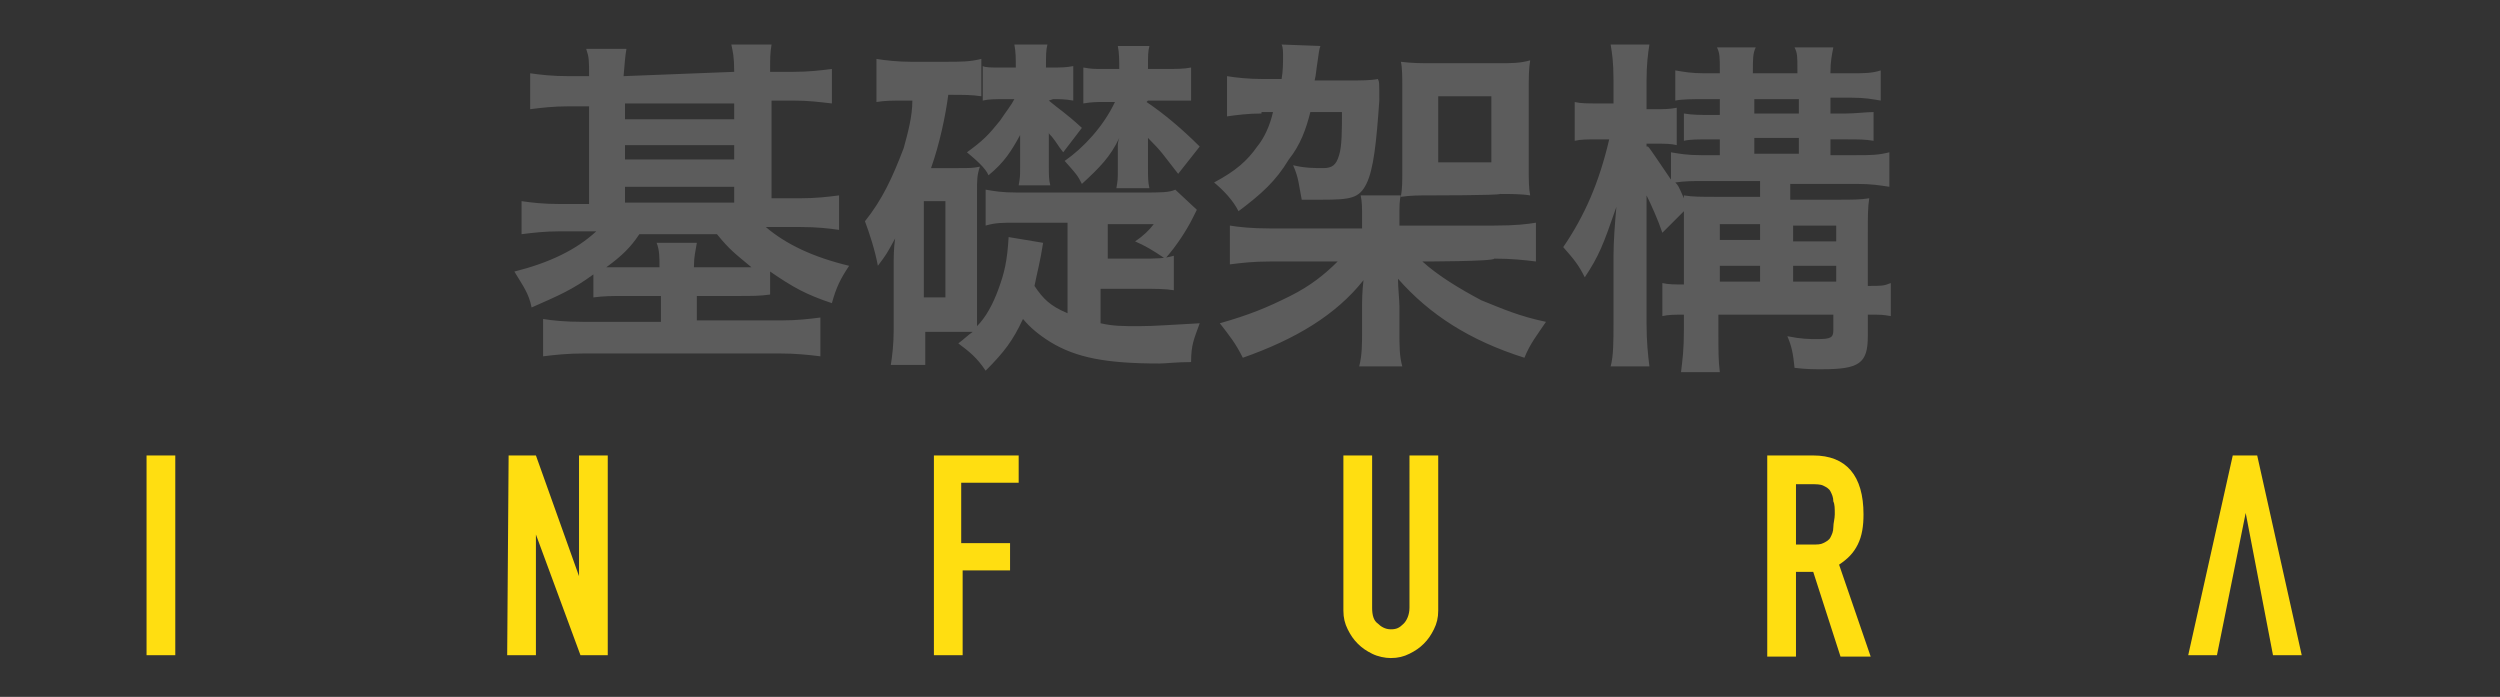 <svg id="Layer_1" xmlns="http://www.w3.org/2000/svg" viewBox="0 0 174 48.5"><rect x="0" y="0" width="174" height="48.5" fill="#333333" stroke="none"/><style>.st0{fill:#ffde11}.st1{opacity:.2;enable-background:new}.st2{fill:#fff}</style><g id="Layer_1_2_"><g id="Layer_1_1_"><path class="st0" d="M10.2 31.7h2v13.9h-2V31.7zM35.4 31.7h1.9l3 8.4v-8.4h2v13.9h-1.9l-3.1-8.4v8.4h-2l.1-13.9zM65 31.7h5.9v1.9h-4v4.2h3.4v1.9H67v5.9h-2V31.7zM100.1 42.5c0 .5-.1.9-.3 1.3-.2.4-.4.7-.7 1-.3.3-.6.5-1 .7s-.8.3-1.3.3c-.4 0-.9-.1-1.3-.3s-.7-.4-1-.7-.5-.6-.7-1-.3-.8-.3-1.3V31.7h2v10.6c0 .5.1.9.4 1.1.2.2.5.4.9.4s.6-.1.9-.4c.2-.2.4-.6.4-1.1V31.7h2v10.8zM123 31.7h3.2c2.3 0 3.5 1.4 3.5 4.1 0 .8-.1 1.5-.4 2.1s-.7 1-1.3 1.4l2.2 6.4h-2.1l-1.9-5.9H125v5.9h-2v-14zm2 6.2h1.1c.4 0 .6 0 .8-.1.2-.1.4-.2.5-.4s.2-.4.2-.7.1-.6.1-.9c0-.4 0-.7-.1-.9 0-.3-.1-.5-.2-.7s-.3-.3-.5-.4-.5-.1-.9-.1h-1v4.2zM156.3 35.7l-2 9.9h-2l3.1-13.9h1.7l3.1 13.9h-2l-1.9-9.9z"/><g class="st1"><path class="st2" d="M51.1 5c0-1.1-.1-1.4-.2-1.9h2.8c-.1.6-.1.9-.1 1.9h1.6c1.1 0 1.9-.1 2.7-.2v2.4c-.9-.1-1.6-.2-2.7-.2h-1.5v6.8h2c1.1 0 1.9-.1 2.7-.2V16c-.7-.1-1.5-.2-2.7-.2h-2.4c1.4 1.2 3.3 2.1 5.8 2.7-.6.9-.9 1.5-1.2 2.6-1.8-.6-2.7-1.1-4.3-2.2v1.6c-.7.1-1.2.1-2.3.1h-2.8v1.7h5.9c1.1 0 1.9-.1 2.7-.2v2.7c-.8-.1-1.7-.2-2.9-.2H40.7c-1.2 0-2.1.1-2.9.2v-2.6c.6.1 1.5.2 2.8.2H46v-1.8h-2.4c-1.1 0-1.5 0-2.3.1v-1.6c-1.5 1.1-2.5 1.5-4.3 2.3-.2-1-.6-1.5-1.2-2.5 2.4-.6 4.3-1.5 5.7-2.8H39c-1.1 0-1.9.1-2.7.2V14c.7.1 1.5.2 2.7.2h2V7.4h-1.4c-1.1 0-1.9.1-2.7.2V5.1c.7.1 1.5.2 2.7.2H41c0-1.1 0-1.3-.2-1.9h2.8c-.1.6-.1.8-.2 1.9l7.7-.3zm-6.6 11.3c-.6.9-1.2 1.5-2.3 2.3h3.7v-.1c0-.6 0-1.1-.2-1.6h2.8c-.1.6-.2 1-.2 1.6v.1h4c-1.2-1-1.5-1.2-2.4-2.3h-5.4zm-1-8h7.6V7.2h-7.6v1.1zm0 2.8h7.6v-1h-7.6v1zm0 3h7.6V13h-7.6v1.1zM79.4 18c1.1 0 1.6 0 2.3-.2v2.4c-.6-.1-1.3-.1-2.3-.1h-2.8v2.4c.9.2 1.5.2 2.7.2 1.1 0 2.2-.1 4.2-.2-.4 1.1-.6 1.5-.6 2.7-1 0-1.8.1-2.2.1-3.7 0-5.8-.4-7.6-1.5-.8-.5-1.4-1-1.9-1.6-.7 1.5-1.3 2.3-2.6 3.6-.6-.9-1.1-1.3-1.9-1.9.4-.3.7-.6 1-.8h-3.3v2.3H62c.1-.6.2-1.5.2-2.4v-4.5c0-.6 0-1.2.1-1.9-.6 1.1-.6 1.1-1.2 1.9-.2-1.1-.6-2.3-.9-3.1 1.2-1.5 1.9-3 2.7-5.1.3-1.1.6-2.2.6-3.3h-.4c-1 0-1.5 0-2.1.1v-3c.6.1 1.5.2 2.4.2h2.4c1.1 0 1.7 0 2.5-.2v2.6c-.7-.1-1.1-.1-2.3-.1-.2 1.5-.6 3.4-1.2 5.1h1.9c.8 0 1 0 1.5-.1-.2.6-.2.9-.2 1.8v9.3c.6-.6 1.1-1.5 1.5-2.6.4-1.1.6-1.9.7-3.6l2.4.4c-.2 1.3-.4 2-.6 3 .6.9 1.1 1.4 2.3 1.9v-6.3h-3.5c-1.1 0-1.5 0-2.2.2v-2.5c.6.1 1.1.2 2.2.2h8.8c1.1 0 1.8 0 2.2-.2l1.5 1.4-.3.6c-.4.8-1.1 1.9-1.9 2.8-.9-.6-1.4-.9-2.1-1.2.6-.4 1-.8 1.3-1.2h-3.2V18h2.3zm-15.1 2.7h1.5V14h-1.5v6.7zM73 7c.7.6 1.1.8 2.3 1.9L74 10.6c-.4-.5-.4-.6-.8-1.1-.2-.2-.2-.2-.2-.3v2.4c0 .6 0 .9.1 1.3h-2.2c.1-.6.1-.6.1-1.3v-.8-.6-.8c-.6 1.1-1.1 1.9-2.2 2.8-.2-.5-.9-1.1-1.5-1.6 1.1-.8 1.5-1.2 2.3-2.2.4-.6.8-1.1 1-1.5h-.7c-.6 0-1.1 0-1.5.1V4.6c.2.1.6.1 1.1.1h1.2c0-.6 0-1.1-.1-1.6h2.3c-.1.4-.1.7-.1 1.6h.4c.6 0 1 0 1.5-.1V7c-.6-.1-.9-.1-1.4-.1L73 7zm6.8.1c1.2.8 2.5 1.9 3.7 3.1L82 12.1c-1.1-1.4-1.1-1.5-2.1-2.5v2.1c0 .6 0 1 .1 1.4h-2.3c.1-.6.1-.6.1-1.3v-1.6c0-.2 0-.3.1-.6-.6 1.3-1.4 2.1-2.6 3.2-.3-.6-.4-.7-1.2-1.6 1.3-.9 2.7-2.4 3.5-4.1h-.8c-.5 0-.8 0-1.4.1V4.7c.6.1.7.1 1.4.1h1.1c0-.6 0-1.1-.1-1.6H80c-.1.4-.1.6-.1 1.6H81c.9 0 1.4 0 1.9-.1V7h-3l-.1.1c.1 0 0 0 0 0zM87.8 7.9c-.9 0-1.7.1-2.4.2V5.3c.6.1 1.5.2 2.5.2h1.3c.1-.6.1-1.1.1-1.6 0-.3 0-.6-.1-.8l2.7.1c-.1.3-.1.4-.2 1.1-.1.6-.1.9-.2 1.3h2.4c.8 0 1.5 0 2-.1.1.2.1.2.1 1.5-.2 2.9-.4 4.8-.9 5.8S94 13.9 92 13.9h-1.4c-.2-1-.2-1.5-.6-2.4.8.2 1.5.2 2.1.2.6 0 .9-.2 1.1-.9.2-.6.2-1.8.2-3h-2.2c-.3 1.2-.7 2.3-1.5 3.3-.9 1.5-1.9 2.4-3.5 3.6-.4-.8-1.1-1.5-1.7-2 1.5-.8 2.3-1.5 3-2.5.5-.6.9-1.5 1.1-2.4h-.8v.1zM99 18.2c1.1 1 2.6 1.9 4.1 2.7 1.5.6 2.6 1.1 4.5 1.5-.6.9-1.1 1.5-1.5 2.5-3.8-1.2-6.6-3-8.8-5.5 0 .6.1 1.5.1 1.9V23c0 1.1 0 1.8.2 2.5h-3c.2-.8.2-1.5.2-2.5v-1.6c0-.4 0-1.1.1-1.9-1.9 2.4-4.7 4.1-8.4 5.4-.5-1-.9-1.5-1.6-2.4 2.1-.6 3.3-1.1 4.9-1.9 1.4-.7 2.4-1.5 3.3-2.4h-4.7c-1.2 0-2 .1-2.8.2v-2.7c.6.1 1.5.2 2.8.2h6.4v-.8c0-.6 0-1.1-.1-1.5h2.8c-.1.3-.1.8-.1 1.5v.6h6.6c1.5 0 2.3-.1 2.9-.2v2.7c-.8-.1-1.7-.2-2.9-.2 0 .2-5 .2-5 .2zm.5-4.6c-.8 0-1.3 0-2 .1.1-.6.1-1 .1-1.9V6.2c0-.8 0-1.5-.1-1.9.8.1 1.4.1 2.2.1h4.6c.9 0 1.5 0 2.2-.2-.1.6-.1 1.2-.1 2.1v5.4c0 .8 0 1.4.1 1.9-.6-.1-1.4-.1-2.1-.1-.1.1-4.9.1-4.9.1zm.6-2.3h3.7V6.7h-3.7v4.6zM114.7 10.2c.2.2.7 1 1.6 2.3v-1.9c.6.1 1.1.2 2.1.2h1.3V9.7h-.6c-.9 0-1.5 0-1.9.1V7.9c.6.1 1.1.1 1.9.1h.6V6.9h-1.1c-.8 0-1.5 0-2 .1V4.9c.6.1 1.1.2 2 .2h1.1v-.2c0-.9 0-1.2-.2-1.6h2.7c-.2.4-.2.8-.2 1.7v.1h3.1v-.2c0-1 0-1.2-.2-1.6h2.7c-.1.5-.2 1-.2 1.7v.1h1.5c.8 0 1.4 0 2-.2V7c-.6-.1-1.1-.2-2-.2h-1.5v1.1h1.1c.6 0 1.4-.1 1.9-.1v2c-.6-.1-1-.1-1.9-.1h-1.1v1.1h1.8c1 0 1.5 0 2.3-.2V13c-.7-.1-1.2-.2-2.3-.2h-4.6v1.1h3.2c1.1 0 1.7 0 2.3-.1-.1.6-.1 1.3-.1 2.4v3.7c1 0 1.1 0 1.6-.2V22c-.6-.1-.6-.1-1.6-.1v1.5c0 1.9-.6 2.3-3.2 2.3-.6 0-1.1 0-1.9-.1-.1-1-.2-1.5-.5-2.2 1 .2 1.5.2 2.1.2.9 0 1.1-.1 1.1-.6v-1.1h-8v1c0 1.6 0 2.2.1 3H117c.1-.9.2-1.5.2-3v-1c-.6 0-1.1 0-1.5.1v-2.3c.4.1.9.1 1.5.1V16v-1.3l-1.5 1.5c-.3-.9-.8-2-1.1-2.6v8.9c0 1.3.1 2.2.2 3h-2.7c.2-.7.2-1.8.2-3v-4.7c0-1 .1-2.3.2-3.4-.9 2.6-1.2 3.4-2.2 4.9-.4-.8-.7-1.2-1.5-2.1 1.5-2.2 2.5-4.5 3.2-7.5h-.8c-.7 0-1.2 0-1.6.1V7.1c.4.1.9.1 1.6.1h1.1V5.6c0-1.3-.1-1.9-.2-2.5h2.7c-.1.6-.2 1.4-.2 2.5v2h.6c.6 0 1 0 1.5-.1v2.6c-.4-.1-.8-.1-1.5-.1h-.6v.2h.1zm3.9 2.4c-.8 0-1.3 0-2 .1.2.2.2.2.6 1.1v-.2c.6.1 1.2.1 2.3.1h3v-1.1h-3.9zm3.9 3h-2.8v1.1h2.8v-1.1zm0 2.9h-2.8v1.1h2.8v-1.1zm-.4-10.6h3.1v-1h-3.1v1zm0 2.8h3.1V9.6h-3.1v1.1zm5.7 6.1v-1.1h-3v1.1h3zm0 2.8v-1.1h-3v1.1h3z"/></g></g></g></svg>